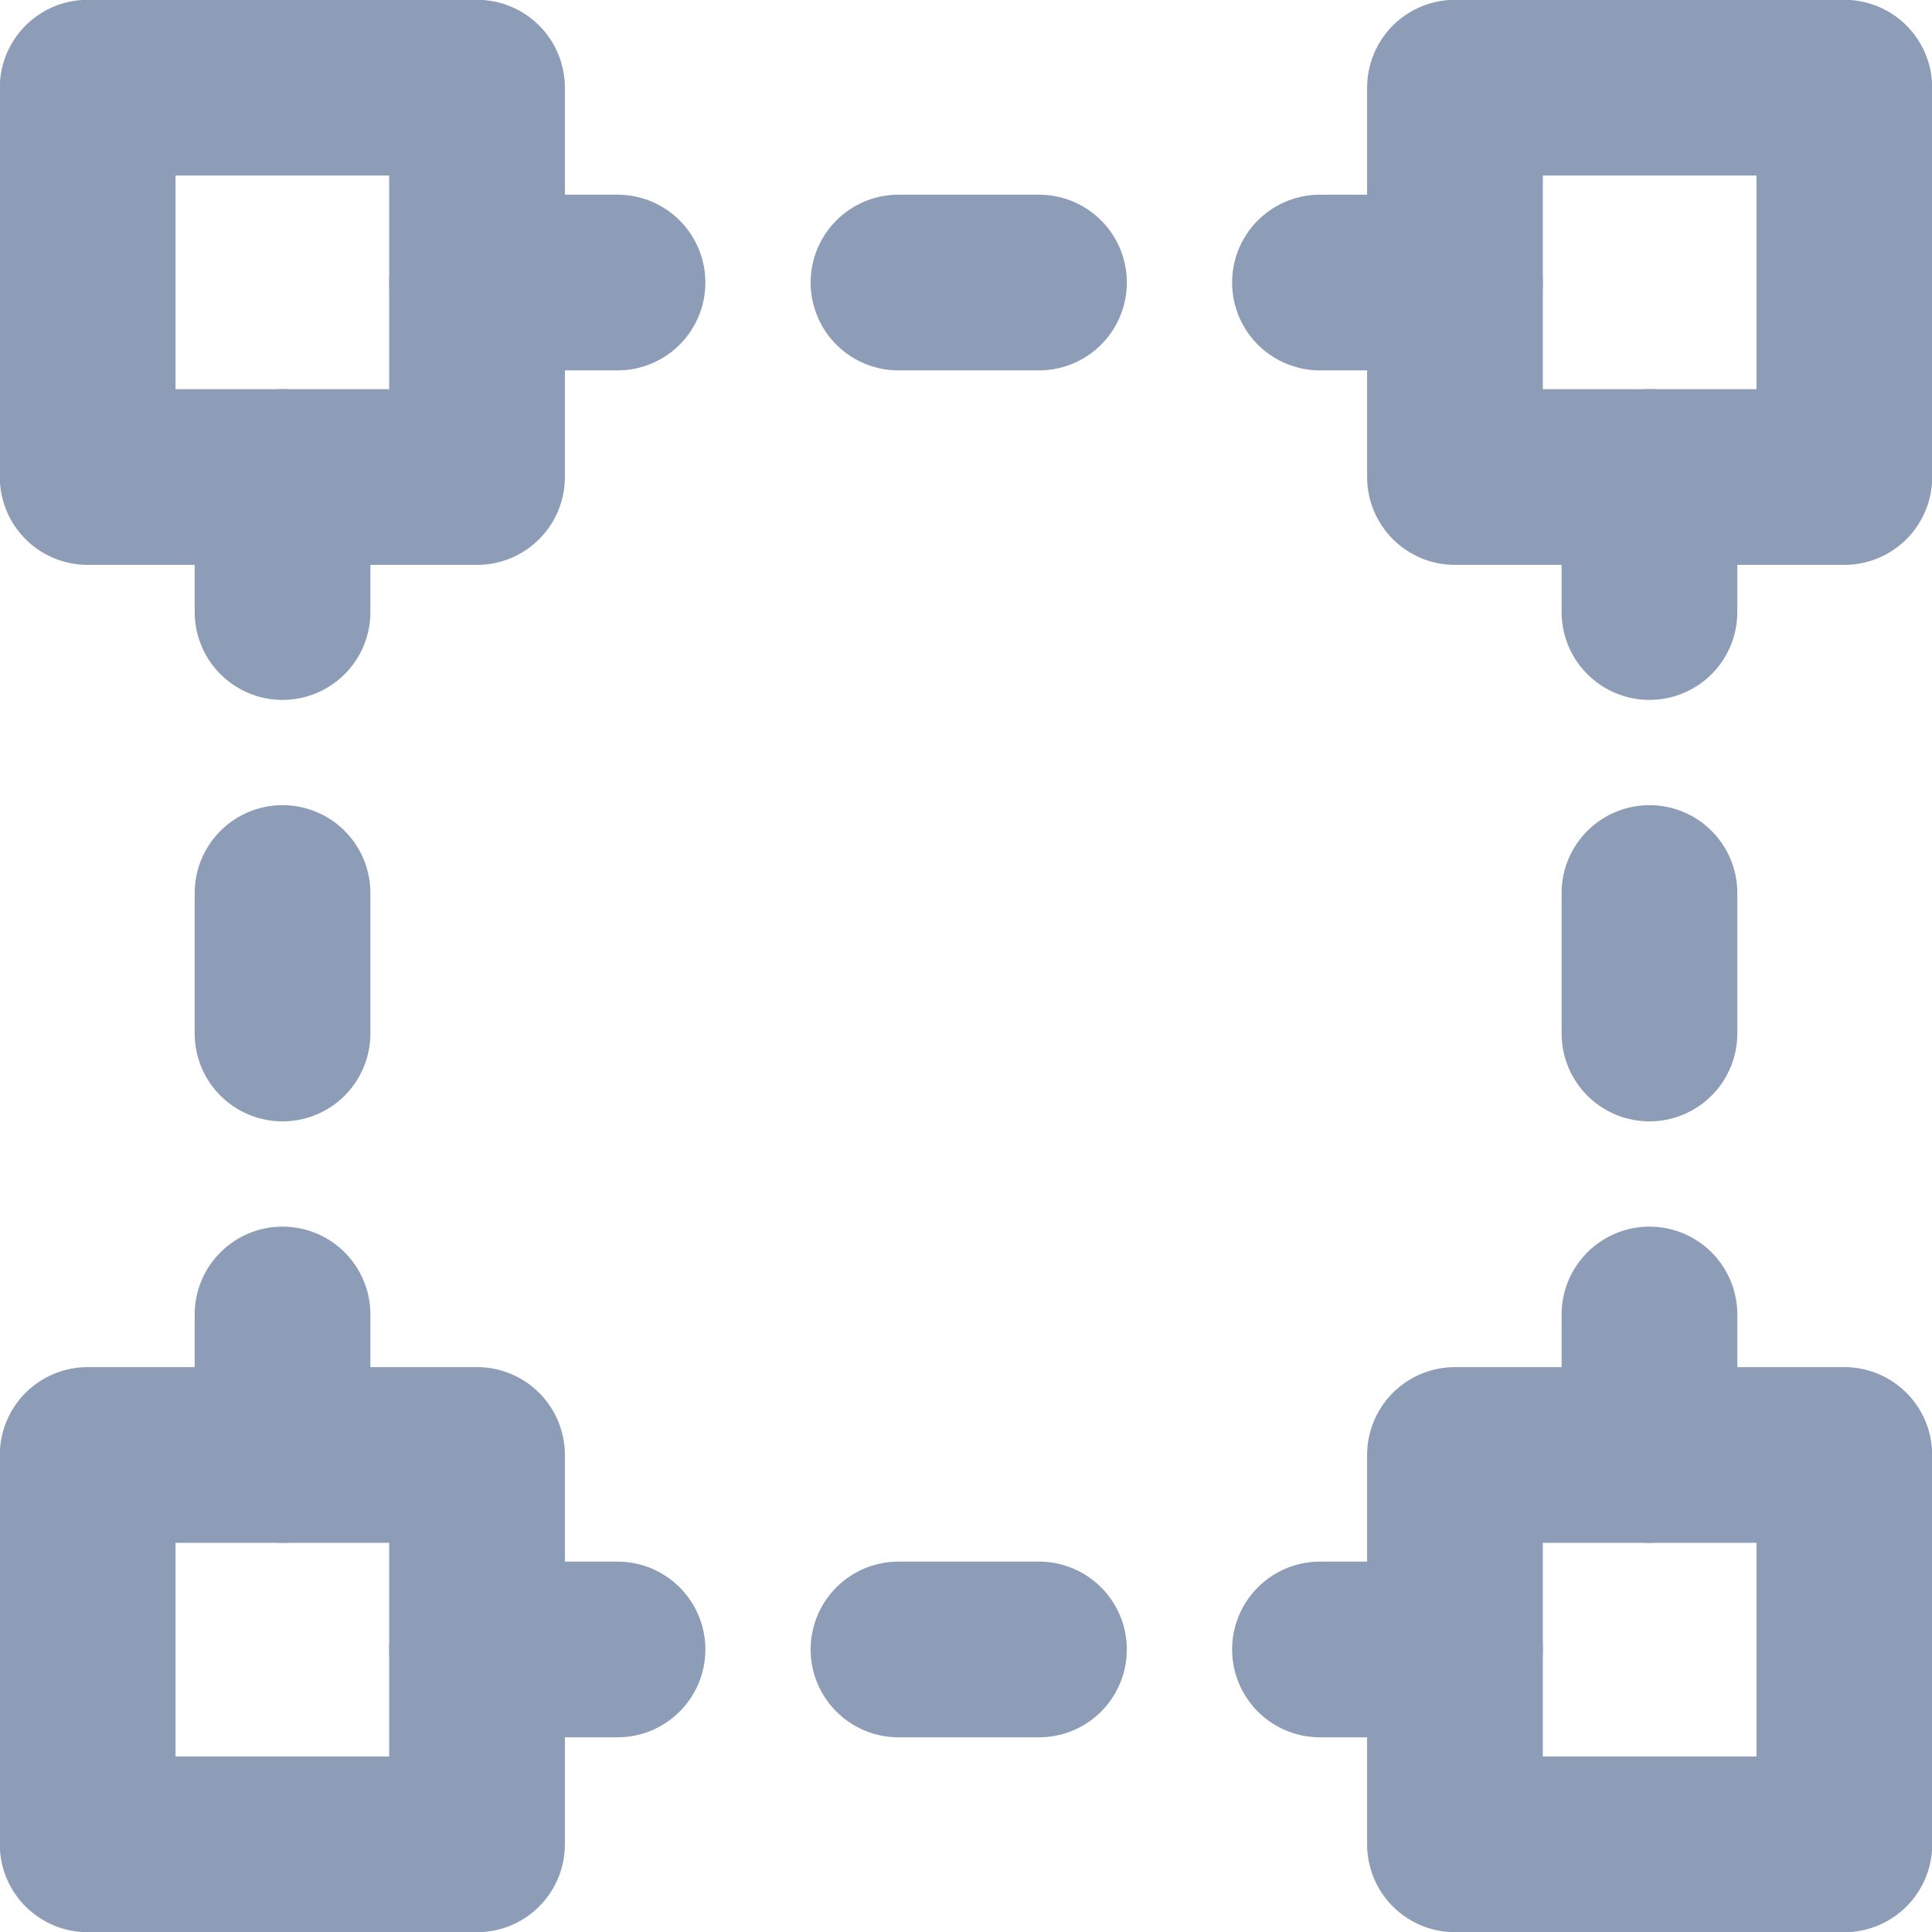 <svg xmlns="http://www.w3.org/2000/svg" viewBox="0 0 49.37 49.37"><g id="Layer_2" data-name="Layer 2"><g id="icons"><rect style="fill:none;stroke:#8d9cb7;stroke-linecap:round;stroke-linejoin:round;stroke-width:4.49px;" x="2.24" y="2.24" width="9.95" height="9.95"/><rect style="fill:none;stroke:#8d9cb7;stroke-linecap:round;stroke-linejoin:round;stroke-width:4.49px;" x="37.18" y="2.24" width="9.95" height="9.95"/><rect style="fill:none;stroke:#8d9cb7;stroke-linecap:round;stroke-linejoin:round;stroke-width:4.49px;" x="2.24" y="37.18" width="9.95" height="9.95"/><rect style="fill:none;stroke:#8d9cb7;stroke-linecap:round;stroke-linejoin:round;stroke-width:4.49px;" x="37.18" y="37.18" width="9.95" height="9.95"/><line style="fill:none;stroke:#8d9cb7;stroke-dasharray:3.59 7.18;stroke-linecap:round;stroke-linejoin:round;stroke-width:4.49px;" x1="12.19" y1="7.22" x2="37.18" y2="7.22"/><line style="fill:none;stroke:#8d9cb7;stroke-dasharray:3.59 7.18;stroke-linecap:round;stroke-linejoin:round;stroke-width:4.49px;" x1="12.19" y1="42.15" x2="37.18" y2="42.15"/><line style="fill:none;stroke:#8d9cb7;stroke-dasharray:3.59 7.18;stroke-linecap:round;stroke-linejoin:round;stroke-width:4.49px;" x1="7.22" y1="37.18" x2="7.22" y2="12.19"/><line style="fill:none;stroke:#8d9cb7;stroke-dasharray:3.59 7.18;stroke-linecap:round;stroke-linejoin:round;stroke-width:4.49px;" x1="42.15" y1="37.18" x2="42.15" y2="12.19"/></g></g></svg>